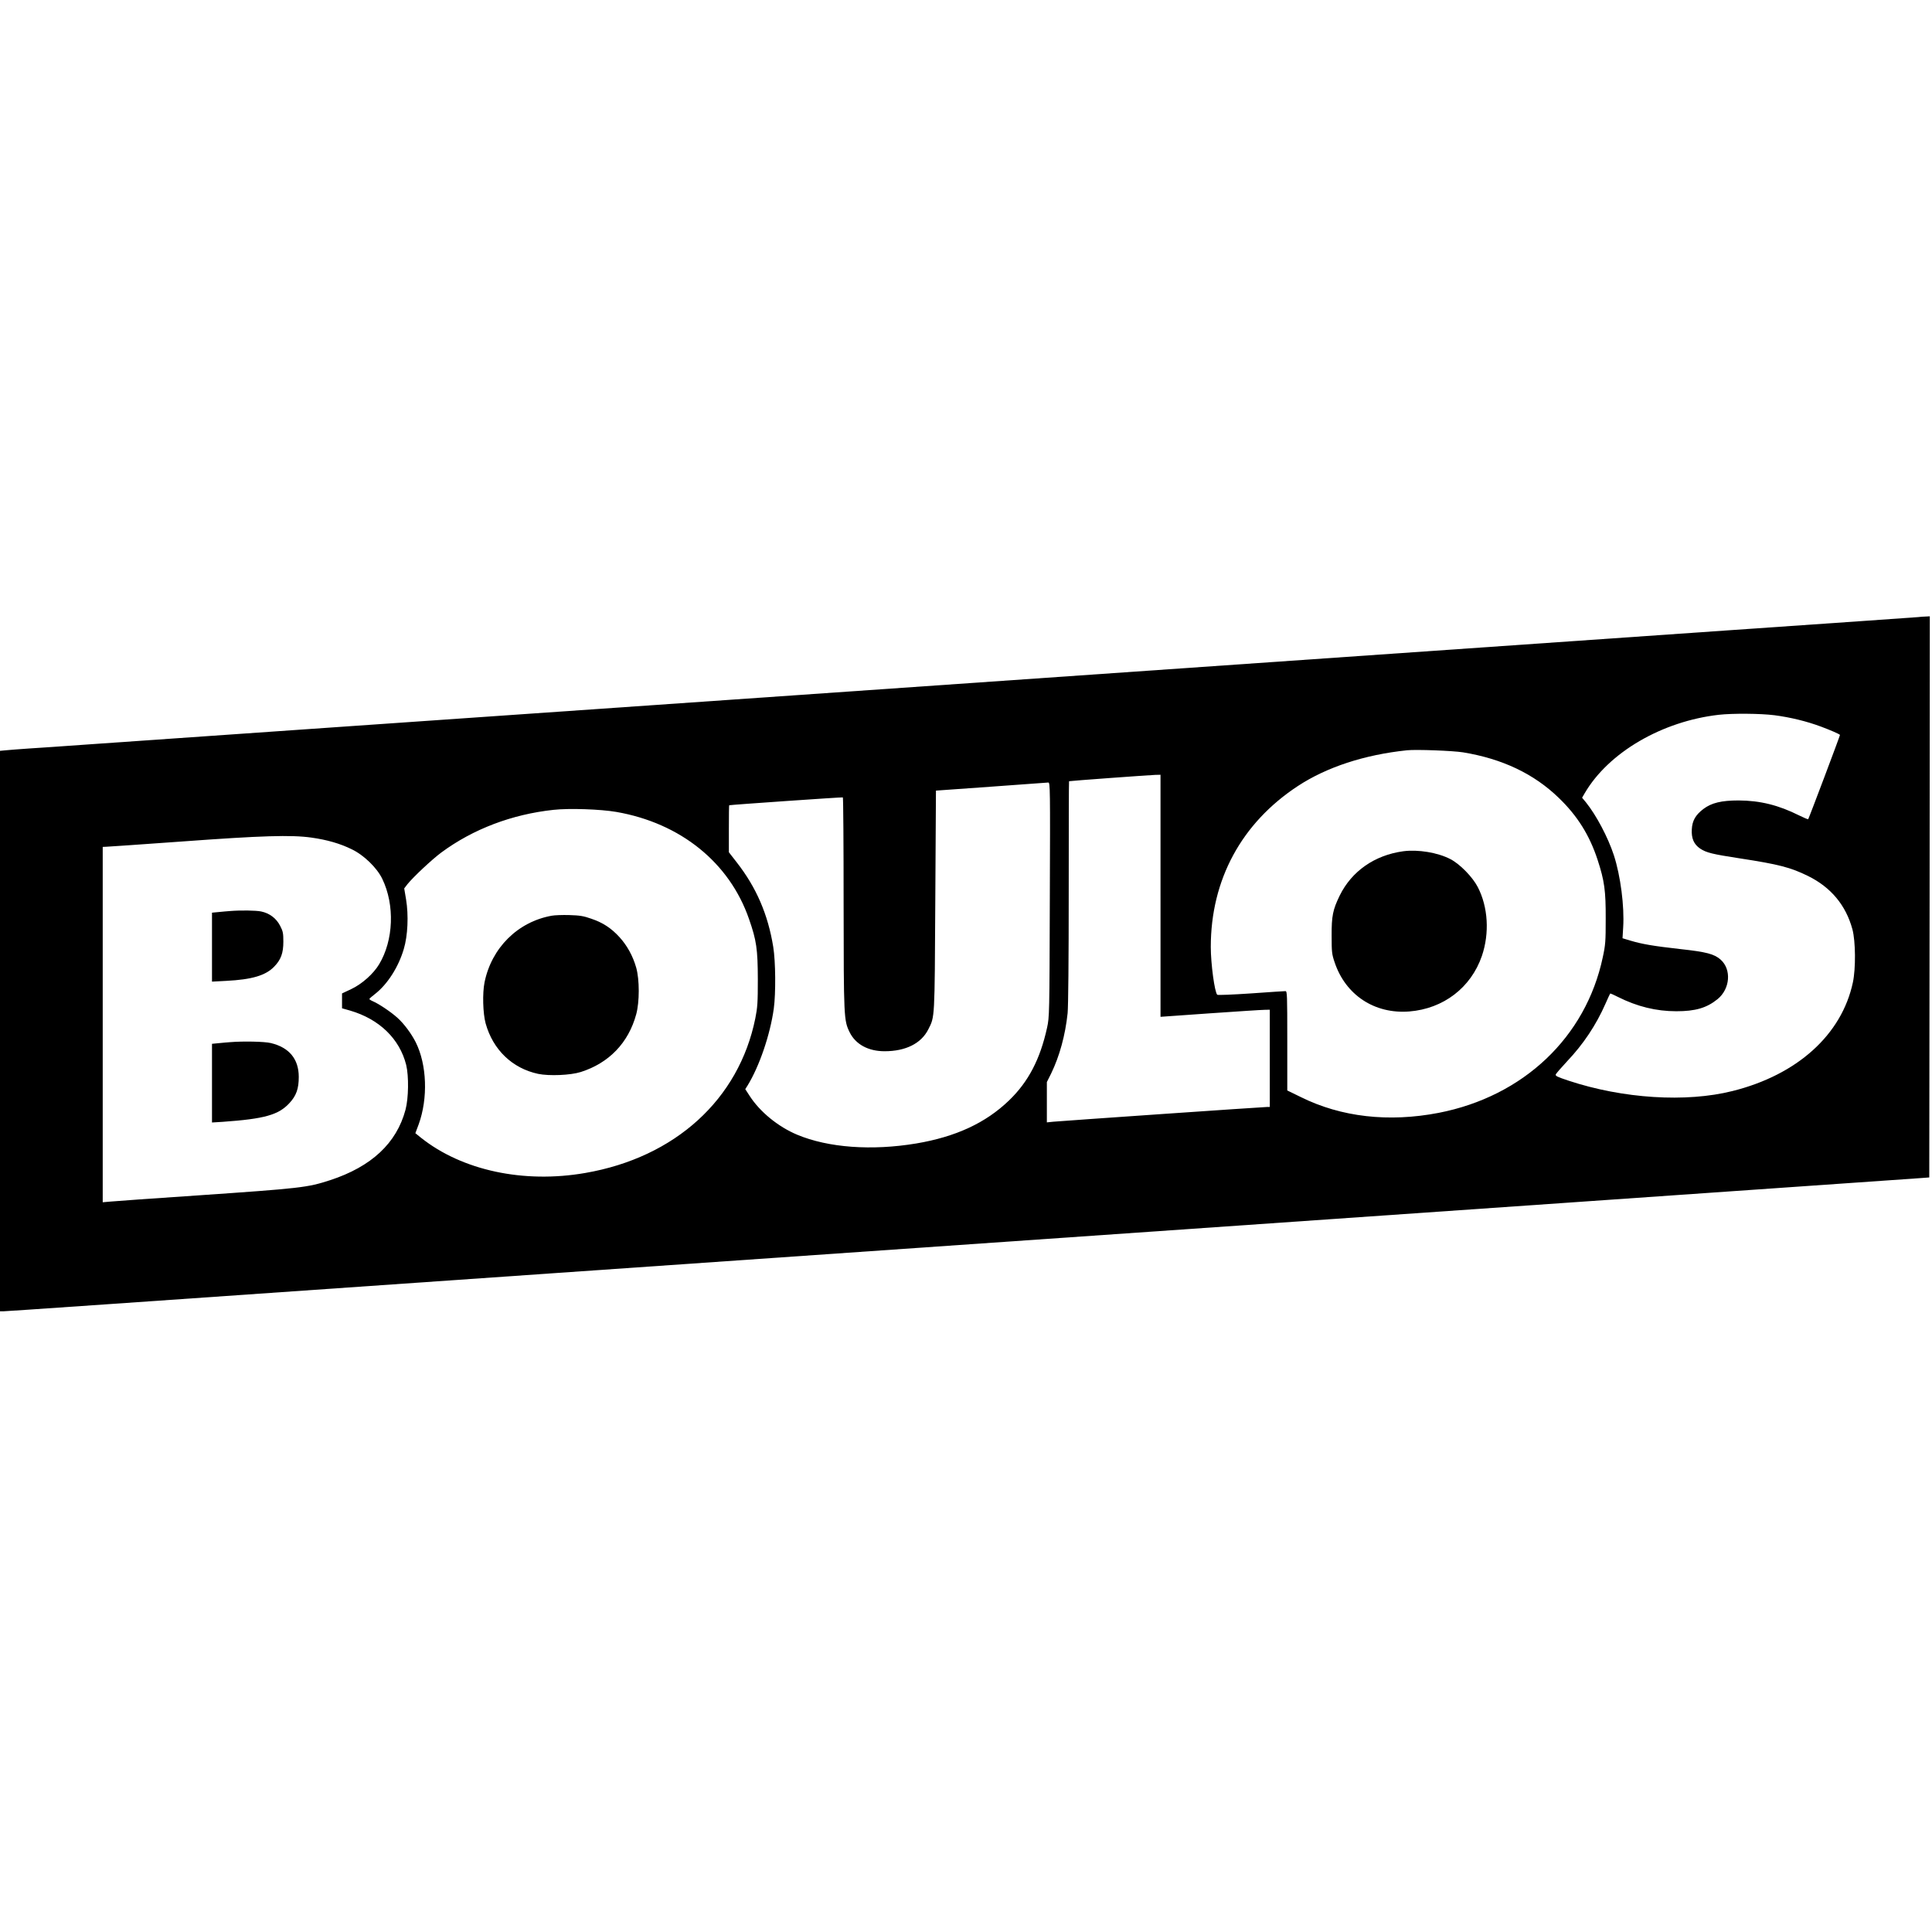 <?xml version="1.0" standalone="no"?>
<!DOCTYPE svg PUBLIC "-//W3C//DTD SVG 20010904//EN"
 "http://www.w3.org/TR/2001/REC-SVG-20010904/DTD/svg10.dtd">
<svg version="1.0" xmlns="http://www.w3.org/2000/svg"
 width="1768pt" height="1768pt" viewBox="0 0 1768 1768"
 preserveAspectRatio="xMidYMid meet">
<g transform="translate(0,1768) scale(0.1,-0.1)"
fill="#000000" stroke="none">
<path d="M17555 12033 c-16 -2 -811 -57 -1765 -123 -1815 -126 -6055 -421
-9125 -635 -990 -69 -2641 -184 -3670 -255 -1029 -72 -2030 -142 -2225 -155
-195 -14 -425 -30 -510 -35 -85 -6 -179 -13 -207 -16 l-53 -5 0 -2565 0 -2564
29 0 c28 0 993 67 5056 350 2087 145 5294 368 9275 645 2780 194 3045 212
3200 223 l95 7 3 2568 2 2567 -37 -2 c-21 0 -51 -3 -68 -5z m-1318 -898 c147
-19 298 -56 429 -105 83 -31 159 -64 172 -75 3 -2 -285 -765 -291 -772 -3 -2
-40 14 -83 35 -188 94 -356 136 -554 137 -157 0 -248 -22 -322 -78 -72 -55
-102 -107 -106 -186 -5 -83 19 -138 77 -177 57 -37 108 -50 362 -89 359 -55
465 -83 624 -161 211 -104 347 -268 407 -489 29 -109 31 -359 4 -485 -102
-479 -509 -846 -1101 -994 -425 -107 -1004 -70 -1502 95 -102 34 -121 43 -116
57 4 9 50 62 102 118 150 158 267 333 353 529 22 50 41 91 43 93 2 2 34 -12
71 -31 175 -88 350 -131 534 -131 175 0 278 30 378 111 115 94 129 272 27 362
-58 51 -130 70 -369 96 -248 28 -347 45 -455 77 l-73 22 6 100 c12 192 -24
471 -85 659 -54 165 -161 367 -256 485 l-35 42 25 43 c218 372 707 657 1227
716 126 14 381 12 507 -4z m-2847 -340 c358 -59 647 -196 874 -416 170 -163
282 -342 355 -565 64 -195 76 -285 75 -544 0 -204 -2 -236 -27 -351 -155 -731
-726 -1272 -1502 -1423 -457 -88 -892 -39 -1262 145 l-123 60 0 455 c0 425 -1
454 -17 454 -10 0 -152 -9 -317 -21 -165 -11 -302 -17 -307 -12 -24 24 -59
284 -59 437 0 615 281 1134 797 1473 264 173 608 286 998 327 84 9 423 -4 515
-19z m-2770 -1313 l0 -1107 453 32 c248 17 473 32 500 32 l47 1 0 -445 0 -445
-25 0 c-34 0 -1885 -128 -1957 -135 l-58 -6 0 184 0 185 39 78 c77 158 130
352 151 553 6 64 10 483 10 1112 0 555 1 1010 3 1010 5 3 745 57 790 58 l47 1
0 -1108z m-1013 -34 c-3 -1057 -4 -1074 -25 -1172 -63 -288 -171 -496 -349
-667 -214 -206 -487 -332 -848 -393 -408 -68 -805 -39 -1090 80 -174 73 -341
209 -436 357 l-39 60 21 33 c108 176 207 465 240 704 19 139 17 430 -5 565
-48 297 -155 544 -333 772 l-73 94 0 214 c0 118 1 215 3 216 9 4 1034 75 1040
72 4 -2 7 -439 7 -971 1 -1048 2 -1069 55 -1178 55 -111 170 -174 320 -174
193 0 335 71 400 200 60 119 58 83 64 1180 l6 1005 505 36 c278 20 513 37 523
38 17 1 18 -46 14 -1071z m-3967 802 c587 -102 1035 -463 1214 -979 69 -197
80 -276 81 -551 0 -217 -3 -258 -23 -359 -150 -742 -734 -1273 -1556 -1415
-564 -98 -1127 23 -1503 322 l-52 42 30 80 c87 239 76 548 -27 753 -40 79
-107 169 -166 222 -59 54 -170 128 -223 151 -19 8 -35 18 -35 22 1 4 24 25 52
46 113 88 214 245 263 411 37 123 45 309 21 454 l-17 101 29 38 c55 68 226
228 311 291 290 214 645 349 1026 390 144 16 430 6 575 -19z m-2790 -235 c143
-20 264 -55 369 -107 111 -53 231 -170 279 -270 116 -239 104 -563 -29 -783
-53 -88 -158 -181 -256 -227 l-83 -39 0 -68 0 -68 74 -21 c267 -78 453 -258
513 -497 25 -103 22 -304 -6 -410 -82 -307 -312 -521 -690 -645 -210 -68 -264
-74 -1221 -140 -399 -27 -755 -52 -792 -56 l-68 -6 0 1626 0 1626 28 1 c15 0
326 22 692 48 738 54 1004 62 1190 36z"/>
<path d="M12841 9890 c-262 -36 -471 -182 -581 -405 -63 -130 -75 -186 -74
-370 0 -146 2 -167 27 -240 100 -301 366 -476 684 -451 312 25 564 218 664
508 71 209 57 448 -38 631 -47 91 -163 210 -250 255 -115 60 -295 90 -432 72z"/>
<path d="M5048 9300 c-310 -56 -550 -294 -614 -610 -20 -100 -15 -283 10 -375
67 -241 243 -411 480 -462 101 -21 297 -13 391 17 258 82 436 267 507 528 31
113 31 317 0 427 -31 108 -83 202 -153 279 -76 83 -152 133 -259 169 -71 25
-104 30 -200 33 -63 2 -136 -1 -162 -6z"/>
<path d="M2105 9343 c-22 -1 -68 -6 -102 -9 l-63 -6 0 -315 0 -316 131 7 c234
12 359 49 437 129 63 64 85 125 85 229 0 77 -3 95 -29 145 -35 69 -97 116
-174 132 -47 10 -188 12 -285 4z"/>
<path d="M2105 8143 c-22 -1 -68 -6 -102 -9 l-63 -6 0 -360 0 -360 98 6 c382
27 512 63 612 173 62 67 84 131 84 238 0 164 -88 270 -256 310 -58 14 -254 18
-373 8z"/>
</g>
</svg>
